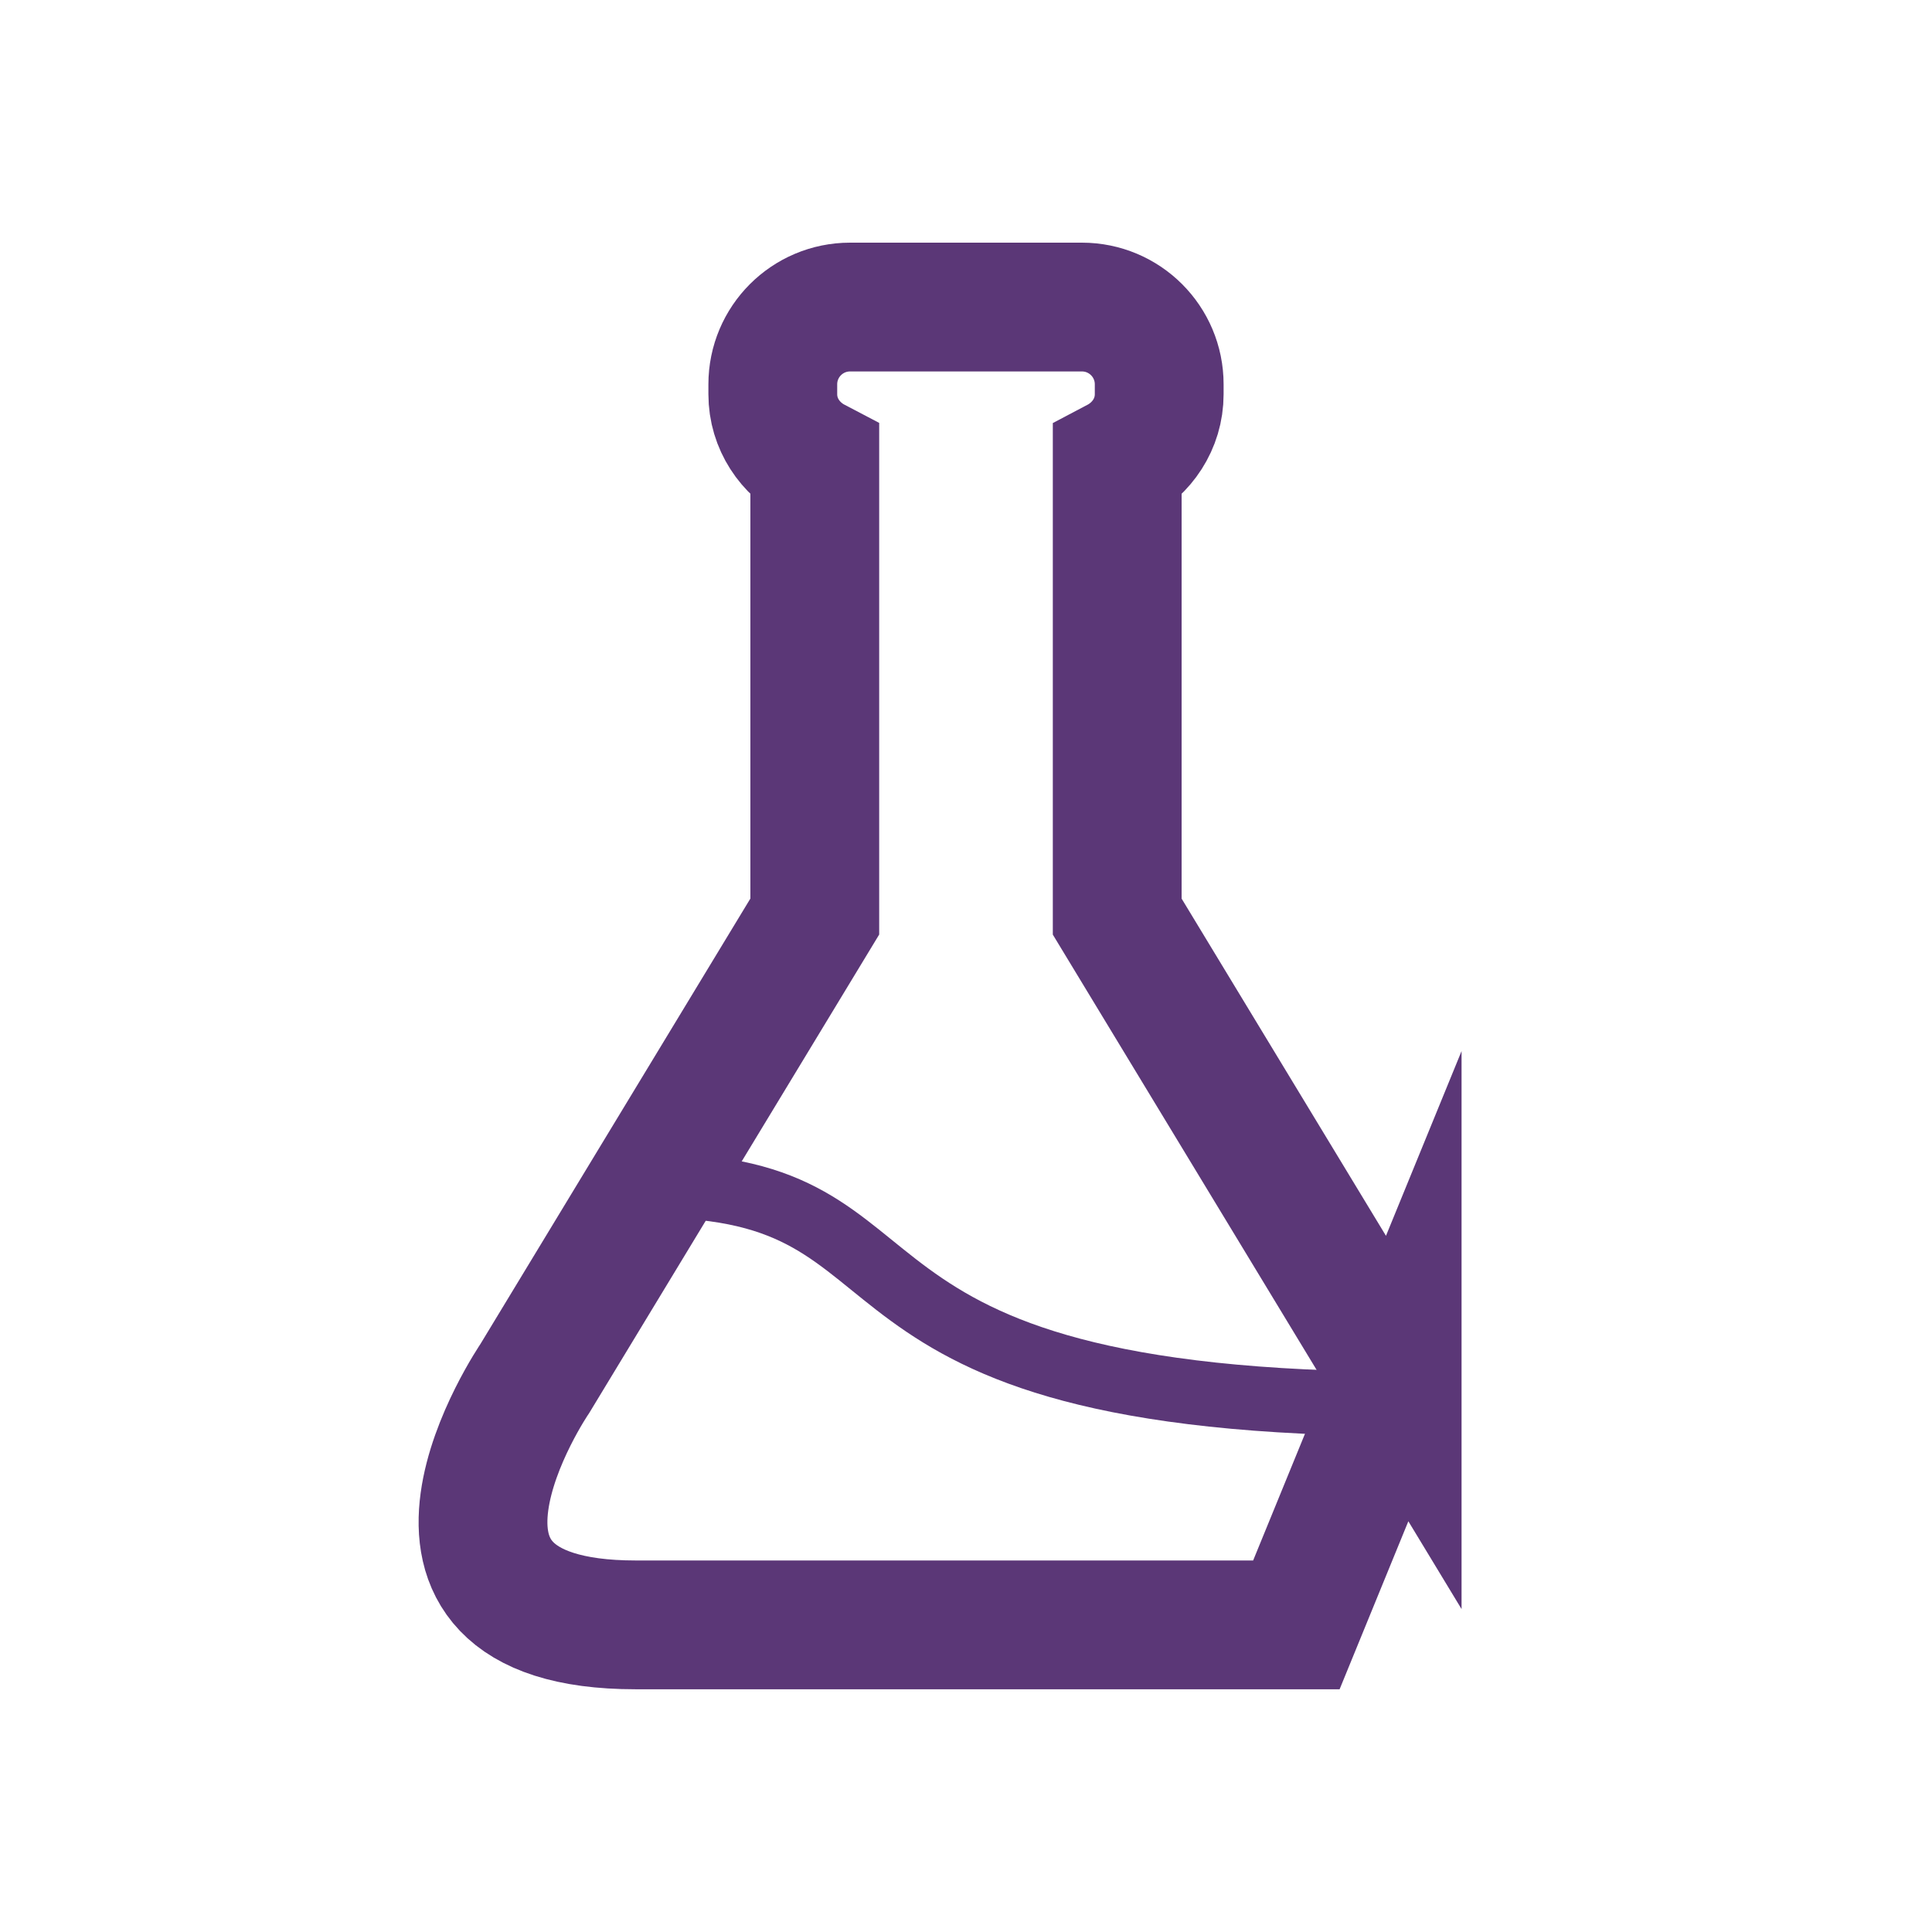 <svg xmlns="http://www.w3.org/2000/svg" viewBox="0 0 30 30" enable-background="new 0 0 30 30"><g stroke="#5B3777" stroke-miterlimit="10" fill="none"><path d="M10.121 18.409c4.629 0 2.115 3.392 11.809 3.392"/><path stroke-width="2" d="M21.695 21.406l-4.347-7.173v-7.06c.382-.201.652-.589.652-1.052v-.153c0-.663-.537-1.2-1.2-1.2h-3.6c-.663 0-1.2.537-1.2 1.2v.153c0 .462.27.851.652 1.051v7.06l-4.347 7.173s-2.608 3.826 1.565 3.826h10.26l1.565-3.825z"/></g></svg>